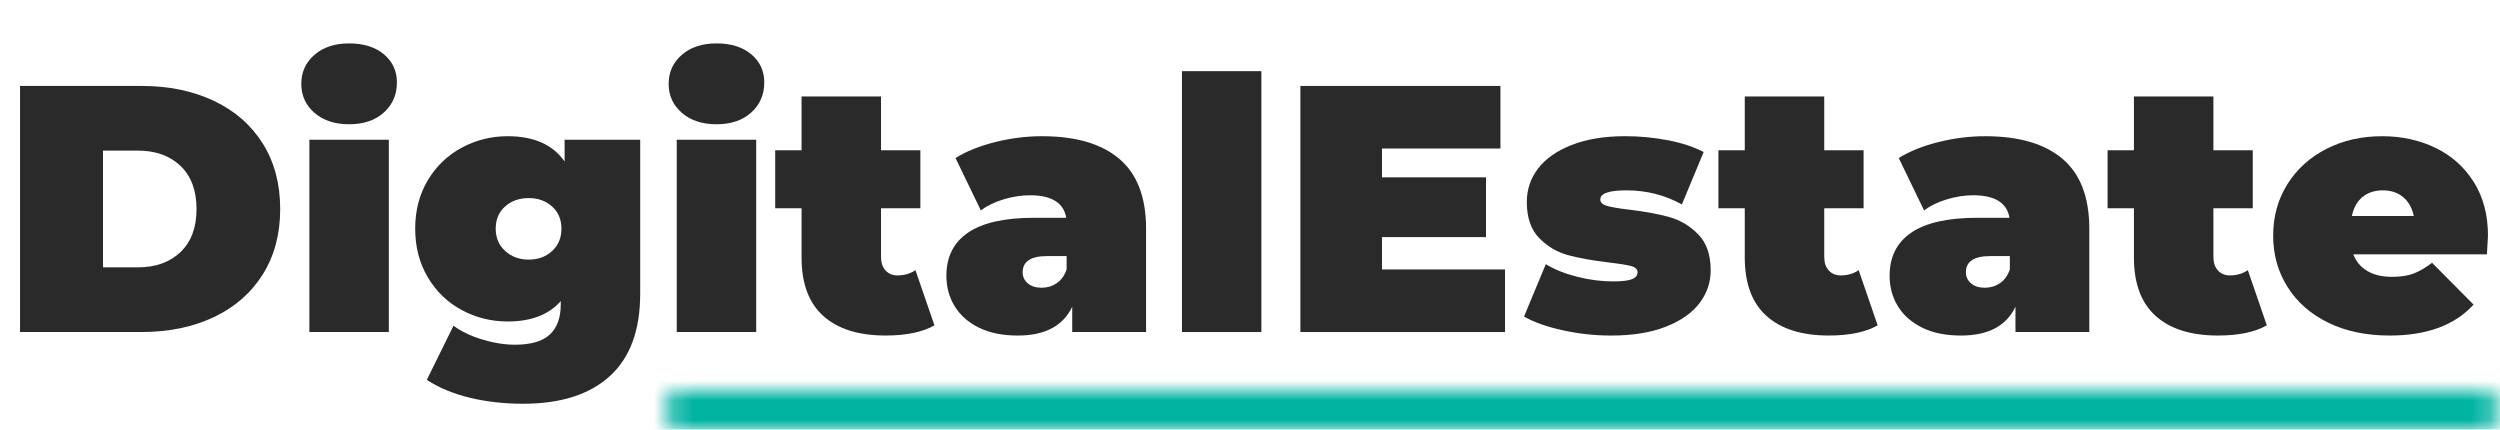 <svg width="128" height="22" viewBox="0 0 128 22" fill="none" xmlns="http://www.w3.org/2000/svg">
<path fill-rule="evenodd" clip-rule="evenodd" d="M7.056 13.688C7.968 13.688 8.697 13.426 9.243 12.905C9.789 12.382 10.062 11.648 10.062 10.7C10.062 9.751 9.789 9.016 9.243 8.495C8.697 7.972 7.968 7.711 7.056 7.711H5.274V13.688H7.056ZM1.026 4.4H7.236C8.64 4.4 9.879 4.655 10.953 5.165C12.027 5.674 12.861 6.404 13.455 7.351C14.049 8.299 14.346 9.416 14.346 10.7C14.346 11.984 14.049 13.1 13.455 14.047C12.861 14.996 12.027 15.724 10.953 16.235C9.879 16.745 8.64 17 7.236 17H1.026V4.4Z" fill="#2A2A2A"/>
<mask id="mask0" mask-type="alpha" maskUnits="userSpaceOnUse" x="0" y="0" width="128" height="22">
<path fill-rule="evenodd" clip-rule="evenodd" d="M0 22H128V0H0V22Z" fill="white"/>
</mask>
<g mask="url(#mask0)">
<path fill-rule="evenodd" clip-rule="evenodd" d="M15.84 17H19.908V7.154H15.84V17ZM16.101 5.777C15.651 5.387 15.426 4.893 15.426 4.292C15.426 3.692 15.651 3.197 16.101 2.807C16.551 2.417 17.142 2.222 17.874 2.222C18.618 2.222 19.212 2.408 19.656 2.78C20.1 3.152 20.322 3.632 20.322 4.22C20.322 4.844 20.1 5.357 19.656 5.759C19.212 6.161 18.618 6.362 17.874 6.362C17.142 6.362 16.551 6.167 16.101 5.777Z" fill="#2A2A2A"/>
<path fill-rule="evenodd" clip-rule="evenodd" d="M28.269 12.851C28.587 12.557 28.746 12.176 28.746 11.708C28.746 11.241 28.587 10.863 28.269 10.575C27.951 10.287 27.552 10.142 27.072 10.142C26.58 10.142 26.175 10.287 25.857 10.575C25.539 10.863 25.38 11.241 25.38 11.708C25.38 12.176 25.542 12.557 25.866 12.851C26.19 13.146 26.592 13.292 27.072 13.292C27.552 13.292 27.951 13.146 28.269 12.851ZM32.778 7.155V15.039C32.778 16.911 32.259 18.317 31.221 19.259C30.183 20.202 28.704 20.672 26.784 20.672C25.8 20.672 24.882 20.567 24.03 20.358C23.178 20.147 22.452 19.844 21.852 19.449L23.22 16.676C23.604 16.964 24.09 17.199 24.678 17.378C25.266 17.558 25.83 17.649 26.37 17.649C27.186 17.649 27.78 17.474 28.152 17.126C28.524 16.779 28.71 16.269 28.71 15.596V15.416C28.098 16.113 27.192 16.46 25.992 16.46C25.152 16.46 24.369 16.265 23.643 15.875C22.916 15.486 22.338 14.927 21.906 14.202C21.474 13.475 21.258 12.644 21.258 11.708C21.258 10.773 21.474 9.945 21.906 9.224C22.338 8.504 22.916 7.95 23.643 7.559C24.369 7.169 25.152 6.974 25.992 6.974C27.336 6.974 28.308 7.407 28.908 8.27V7.155H32.778Z" fill="#2A2A2A"/>
<path fill-rule="evenodd" clip-rule="evenodd" d="M34.649 17H38.717V7.154H34.649V17ZM34.911 5.777C34.46 5.387 34.235 4.893 34.235 4.292C34.235 3.692 34.46 3.197 34.911 2.807C35.36 2.417 35.952 2.222 36.684 2.222C37.427 2.222 38.021 2.408 38.465 2.78C38.909 3.152 39.131 3.632 39.131 4.22C39.131 4.844 38.909 5.357 38.465 5.759C38.021 6.161 37.427 6.362 36.684 6.362C35.952 6.362 35.36 6.167 34.911 5.777Z" fill="#2A2A2A"/>
<path fill-rule="evenodd" clip-rule="evenodd" d="M47.844 16.658C47.232 17.006 46.398 17.179 45.342 17.179C43.962 17.179 42.9 16.846 42.156 16.18C41.411 15.514 41.04 14.515 41.04 13.183V10.664H39.69V7.694H41.04V4.94H45.108V7.694H47.123V10.664H45.108V13.148C45.108 13.448 45.186 13.681 45.342 13.849C45.497 14.018 45.701 14.101 45.953 14.101C46.301 14.101 46.608 14.012 46.871 13.832L47.844 16.658Z" fill="#2A2A2A"/>
<path fill-rule="evenodd" clip-rule="evenodd" d="M54.107 14.498C54.335 14.342 54.503 14.108 54.611 13.796V13.112H53.603C52.775 13.112 52.361 13.389 52.361 13.94C52.361 14.168 52.447 14.357 52.622 14.507C52.795 14.657 53.033 14.732 53.333 14.732C53.621 14.732 53.878 14.654 54.107 14.498ZM57.31 8.135C58.222 8.909 58.679 10.1 58.679 11.708V17H54.898V15.704C54.431 16.688 53.501 17.18 52.109 17.18C51.328 17.18 50.666 17.045 50.12 16.775C49.574 16.505 49.16 16.139 48.878 15.677C48.595 15.215 48.455 14.696 48.455 14.12C48.455 13.148 48.826 12.41 49.57 11.906C50.314 11.402 51.443 11.15 52.955 11.15H54.592C54.461 10.382 53.842 9.998 52.739 9.998C52.295 9.998 51.844 10.067 51.388 10.205C50.932 10.343 50.543 10.532 50.218 10.772L48.922 8.09C49.486 7.742 50.168 7.469 50.965 7.271C51.763 7.073 52.558 6.974 53.351 6.974C55.079 6.974 56.398 7.361 57.31 8.135Z" fill="#2A2A2A"/>
<path fill-rule="evenodd" clip-rule="evenodd" d="M60.516 17H64.583V3.644H60.516V17Z" fill="#2A2A2A"/>
<path fill-rule="evenodd" clip-rule="evenodd" d="M77.057 13.796V17H66.58V4.4H76.823V7.604H70.757V9.08H76.084V12.14H70.757V13.796H77.057Z" fill="#2A2A2A"/>
<path fill-rule="evenodd" clip-rule="evenodd" d="M80.009 16.91C79.193 16.73 78.533 16.496 78.03 16.208L79.145 13.526C79.601 13.802 80.141 14.018 80.765 14.174C81.389 14.33 81.994 14.408 82.582 14.408C83.051 14.408 83.377 14.369 83.565 14.291C83.75 14.213 83.843 14.096 83.843 13.94C83.843 13.784 83.726 13.676 83.492 13.616C83.258 13.556 82.877 13.496 82.349 13.435C81.545 13.34 80.862 13.217 80.297 13.067C79.733 12.917 79.238 12.626 78.812 12.194C78.386 11.762 78.173 11.144 78.173 10.34C78.173 9.704 78.365 9.134 78.748 8.63C79.133 8.126 79.705 7.723 80.468 7.424C81.23 7.124 82.145 6.973 83.213 6.973C83.957 6.973 84.686 7.043 85.401 7.181C86.113 7.319 86.723 7.52 87.227 7.784L86.112 10.466C85.246 9.986 84.299 9.746 83.267 9.746C82.379 9.746 81.935 9.902 81.935 10.214C81.935 10.37 82.055 10.481 82.295 10.547C82.535 10.613 82.912 10.676 83.429 10.736C84.233 10.832 84.914 10.958 85.472 11.114C86.03 11.27 86.522 11.564 86.947 11.996C87.373 12.428 87.587 13.046 87.587 13.849C87.587 14.462 87.395 15.019 87.011 15.524C86.627 16.028 86.051 16.431 85.283 16.73C84.515 17.03 83.584 17.18 82.492 17.18C81.653 17.18 80.824 17.09 80.009 16.91Z" fill="#2A2A2A"/>
<path fill-rule="evenodd" clip-rule="evenodd" d="M96.137 16.658C95.525 17.006 94.691 17.179 93.635 17.179C92.254 17.179 91.193 16.846 90.449 16.18C89.704 15.514 89.332 14.515 89.332 13.183V10.664H87.983V7.694H89.332V4.94H93.401V7.694H95.416V10.664H93.401V13.148C93.401 13.448 93.479 13.681 93.635 13.849C93.79 14.018 93.994 14.101 94.246 14.101C94.594 14.101 94.901 14.012 95.164 13.832L96.137 16.658Z" fill="#2A2A2A"/>
<path fill-rule="evenodd" clip-rule="evenodd" d="M102.4 14.498C102.629 14.342 102.796 14.108 102.904 13.796V13.112H101.896C101.068 13.112 100.654 13.389 100.654 13.94C100.654 14.168 100.741 14.357 100.916 14.507C101.089 14.657 101.326 14.732 101.627 14.732C101.914 14.732 102.171 14.654 102.4 14.498ZM105.604 8.135C106.515 8.909 106.972 10.1 106.972 11.708V17H103.192V15.704C102.724 16.688 101.795 17.18 100.402 17.18C99.622 17.18 98.959 17.045 98.414 16.775C97.867 16.505 97.453 16.139 97.171 15.677C96.888 15.215 96.748 14.696 96.748 14.12C96.748 13.148 97.12 12.41 97.864 11.906C98.608 11.402 99.736 11.15 101.248 11.15H102.886C102.754 10.382 102.136 9.998 101.033 9.998C100.588 9.998 100.138 10.067 99.682 10.205C99.226 10.343 98.836 10.532 98.512 10.772L97.216 8.09C97.78 7.742 98.461 7.469 99.259 7.271C100.057 7.073 100.852 6.974 101.644 6.974C103.373 6.974 104.692 7.361 105.604 8.135Z" fill="#2A2A2A"/>
<path fill-rule="evenodd" clip-rule="evenodd" d="M116.062 16.658C115.45 17.006 114.616 17.179 113.56 17.179C112.179 17.179 111.118 16.846 110.374 16.18C109.629 15.514 109.257 14.515 109.257 13.183V10.664H107.908V7.694H109.257V4.94H113.326V7.694H115.341V10.664H113.326V13.148C113.326 13.448 113.404 13.681 113.56 13.849C113.715 14.018 113.919 14.101 114.171 14.101C114.519 14.101 114.826 14.012 115.089 13.832L116.062 16.658Z" fill="#2A2A2A"/>
<path fill-rule="evenodd" clip-rule="evenodd" d="M120.958 10.088C120.682 10.317 120.502 10.64 120.418 11.06H123.586C123.502 10.652 123.322 10.331 123.046 10.097C122.77 9.863 122.422 9.746 122.002 9.746C121.582 9.746 121.234 9.86 120.958 10.088ZM127.33 13.023H120.49C120.634 13.395 120.873 13.679 121.21 13.877C121.545 14.075 121.966 14.174 122.47 14.174C122.902 14.174 123.265 14.12 123.559 14.012C123.853 13.904 124.174 13.718 124.521 13.454L126.646 15.596C125.686 16.652 124.252 17.18 122.344 17.18C121.156 17.18 120.111 16.961 119.212 16.524C118.312 16.085 117.615 15.477 117.124 14.696C116.632 13.916 116.386 13.04 116.386 12.068C116.386 11.084 116.629 10.205 117.115 9.431C117.601 8.657 118.267 8.054 119.113 7.622C119.959 7.191 120.91 6.974 121.966 6.974C122.962 6.974 123.871 7.172 124.693 7.568C125.515 7.964 126.169 8.546 126.654 9.315C127.141 10.082 127.384 11 127.384 12.068C127.384 12.128 127.365 12.446 127.33 13.023Z" fill="#2A2A2A"/>
</g>
<mask id="mask1" mask-type="alpha" maskUnits="userSpaceOnUse" x="34" y="20" width="94" height="2">
<path fill-rule="evenodd" clip-rule="evenodd" d="M35 20C34.447 20 34 20.447 34 21C34 21.552 34.447 22 35 22H127C127.553 22 128 21.552 128 21C128 20.447 127.553 20 127 20H35Z" fill="white"/>
</mask>
<g mask="url(#mask1)">
<path fill-rule="evenodd" clip-rule="evenodd" d="M29 27H133V15H29V27Z" fill="#00B4A2"/>
</g>
</svg>
